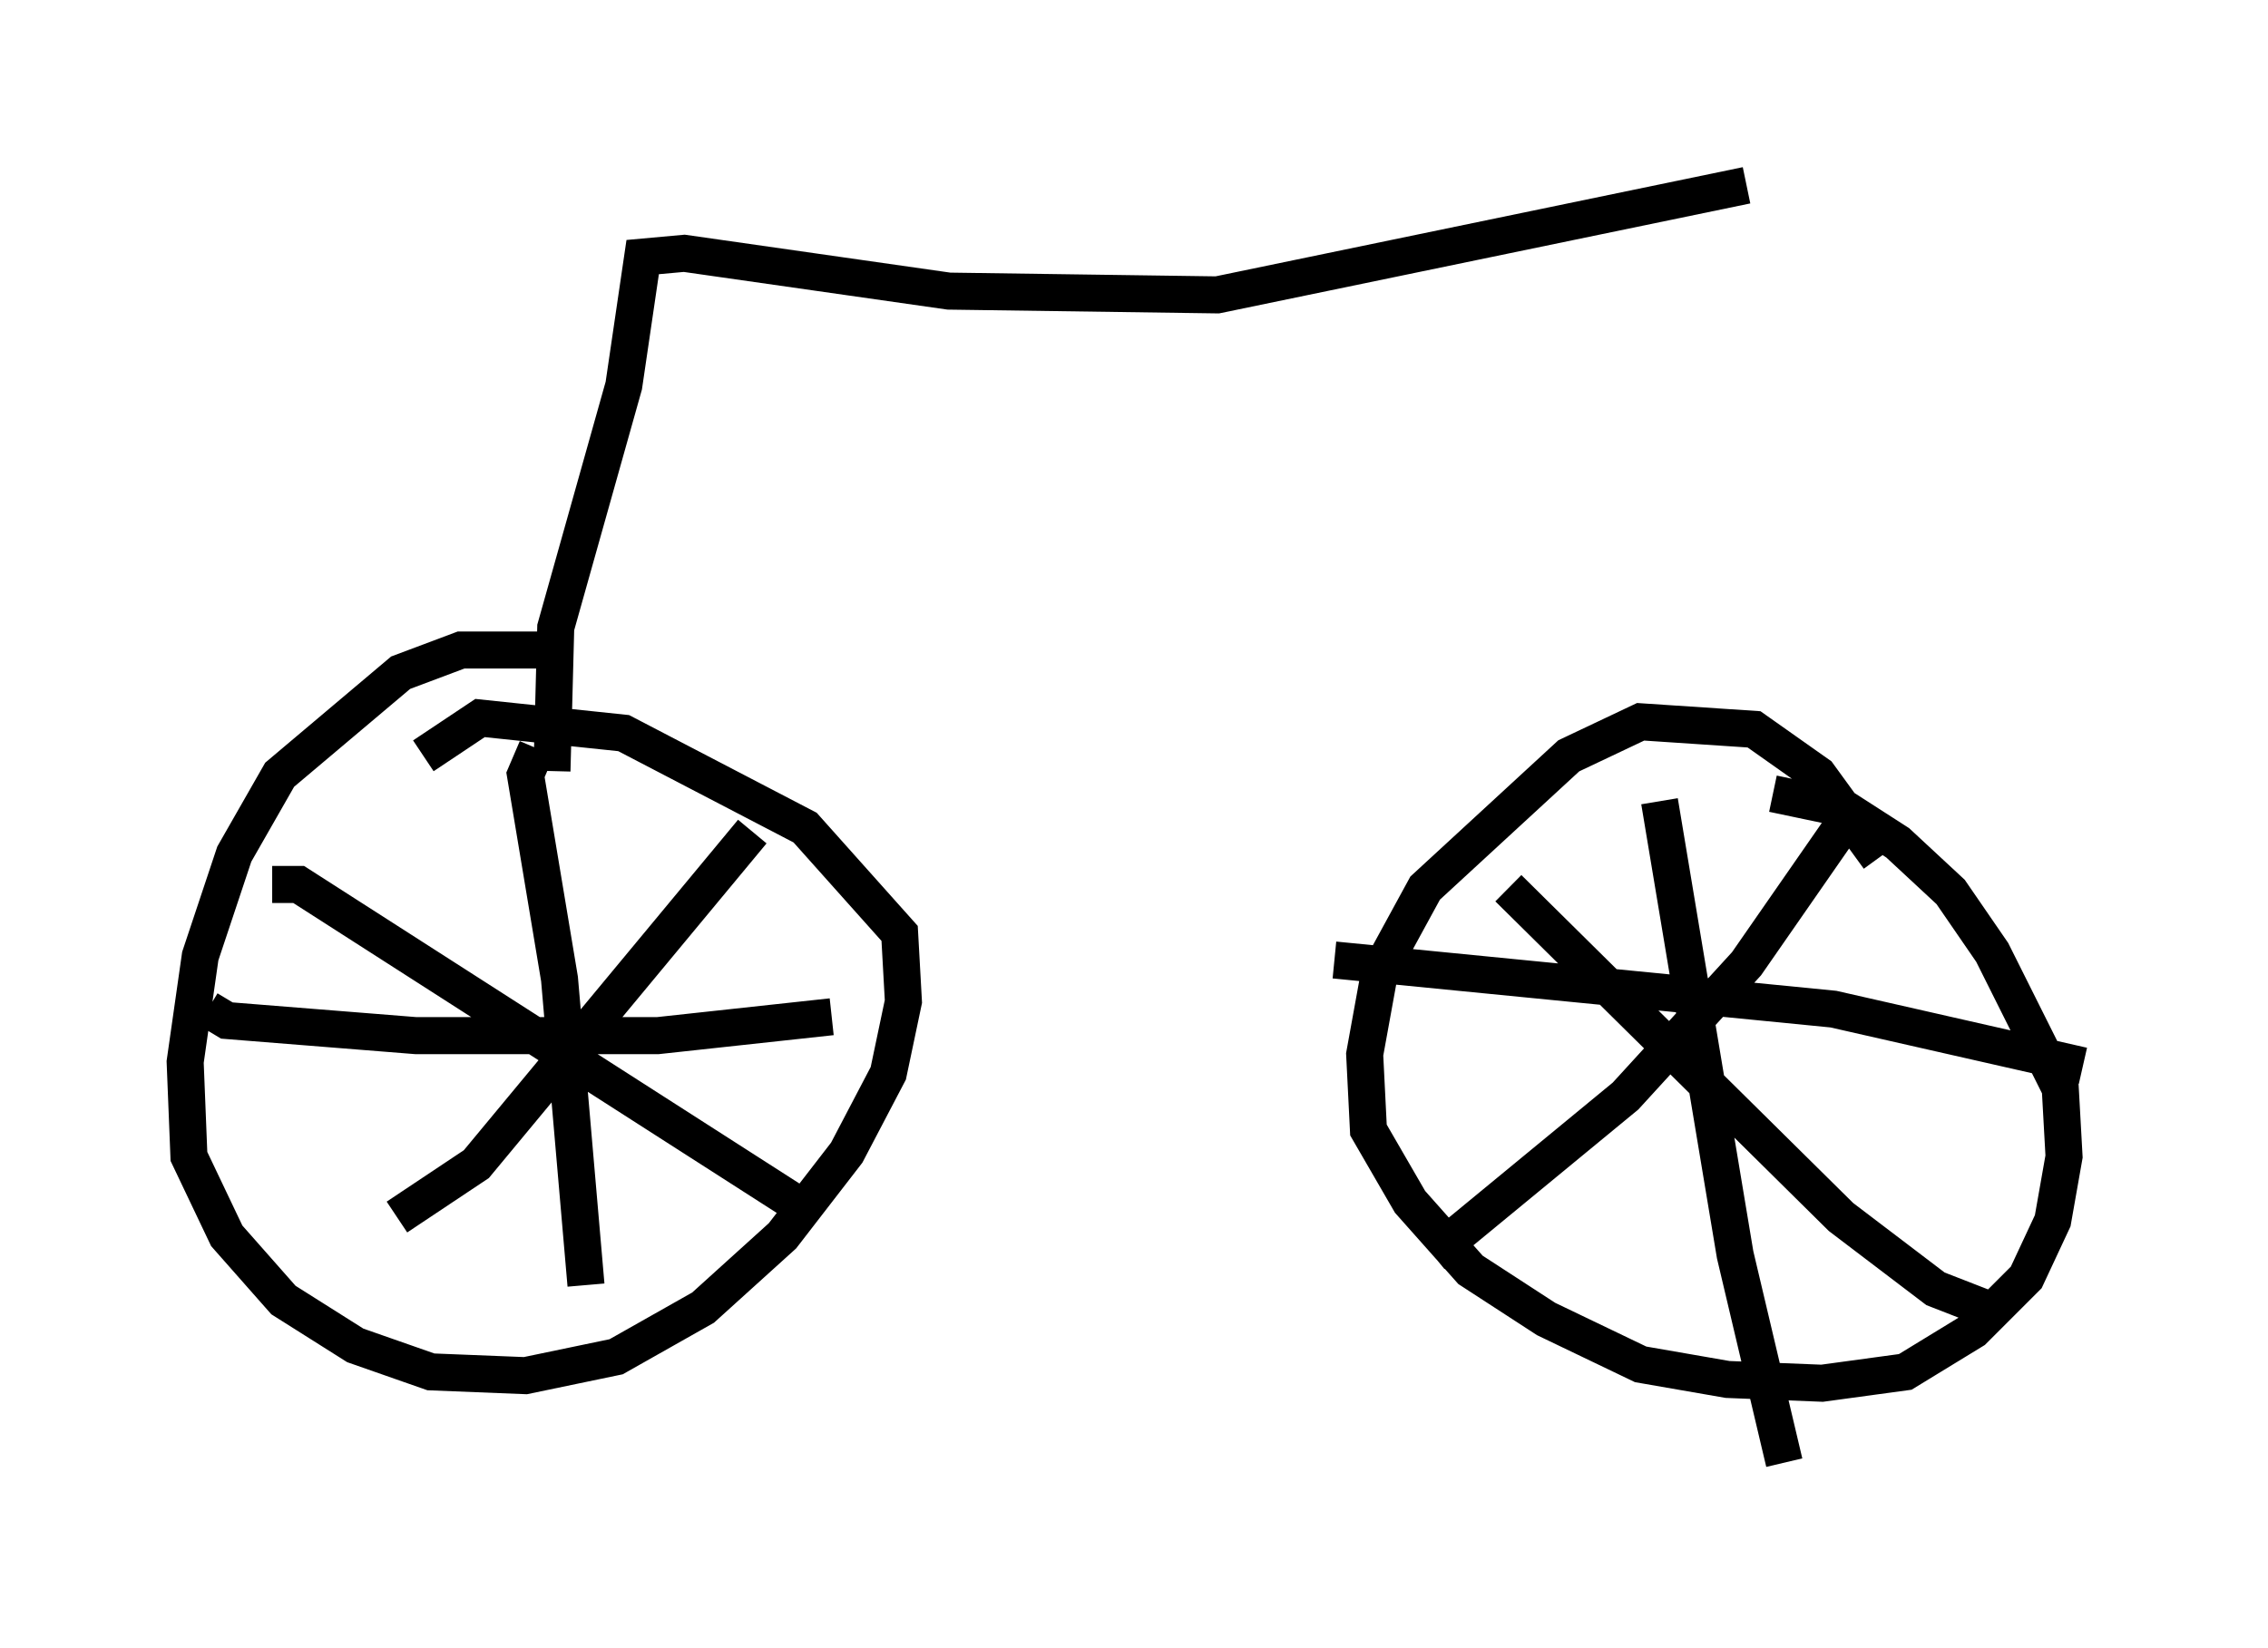 <?xml version="1.0" encoding="utf-8" ?>
<svg baseProfile="full" height="44.505" version="1.1" width="61.246" xmlns="http://www.w3.org/2000/svg" xmlns:ev="http://www.w3.org/2001/xml-events" xmlns:xlink="http://www.w3.org/1999/xlink"><defs /><rect fill="white" height="44.505" width="61.246" x="0" y="0" /><path d="M15.515, 17.965 m-0.715, -0.408 l-2.348, 0.0 -1.633, 0.613 l-3.267, 2.756 -1.225, 2.144 l-0.919, 2.756 -0.408, 2.858 l0.102, 2.552 1.021, 2.144 l1.531, 1.735 1.94, 1.225 l2.042, 0.715 2.552, 0.102 l2.45, -0.51 2.348, -1.327 l2.144, -1.94 1.735, -2.246 l1.123, -2.144 0.408, -1.94 l-0.102, -1.838 -2.552, -2.858 l-4.9, -2.552 -3.879, -0.408 l-1.531, 1.021 m39.303, 2.756 l-1.633, -2.246 -1.735, -1.225 l-3.063, -0.204 -1.94, 0.919 l-3.879, 3.573 -1.225, 2.246 l-0.408, 2.246 0.102, 2.042 l1.123, 1.94 1.633, 1.838 l2.042, 1.327 2.552, 1.225 l2.348, 0.408 2.552, 0.102 l2.246, -0.306 1.838, -1.123 l1.429, -1.429 0.715, -1.531 l0.306, -1.735 -0.102, -1.838 l-1.838, -3.675 -1.123, -1.633 l-1.429, -1.327 -1.429, -0.919 l-1.94, -0.408 m-3.063, 0.204 l2.042, 12.25 1.327, 5.615 m-12.148, -13.577 l13.475, 1.327 6.738, 1.531 m-6.533, -6.431 l-2.552, 3.675 -3.267, 3.573 l-5.206, 4.288 m2.042, -9.902 l8.983, 8.881 2.552, 1.94 l1.838, 0.715 m-39.609, -15.313 l-0.306, 0.715 0.919, 5.513 l0.715, 8.269 m-10.208, -7.452 l0.51, 0.306 5.104, 0.408 l6.533, 0.0 4.696, -0.51 m-2.144, -5.002 l-7.452, 8.983 -2.144, 1.429 m-3.369, -8.983 l0.715, 0.0 13.373, 8.575 m-6.533, -11.638 l0.102, -3.879 1.838, -6.533 l0.51, -3.471 1.123, -0.102 l7.146, 1.021 7.248, 0.102 l14.292, -2.96 " fill="none" stroke="black" stroke-width="1" /></svg>